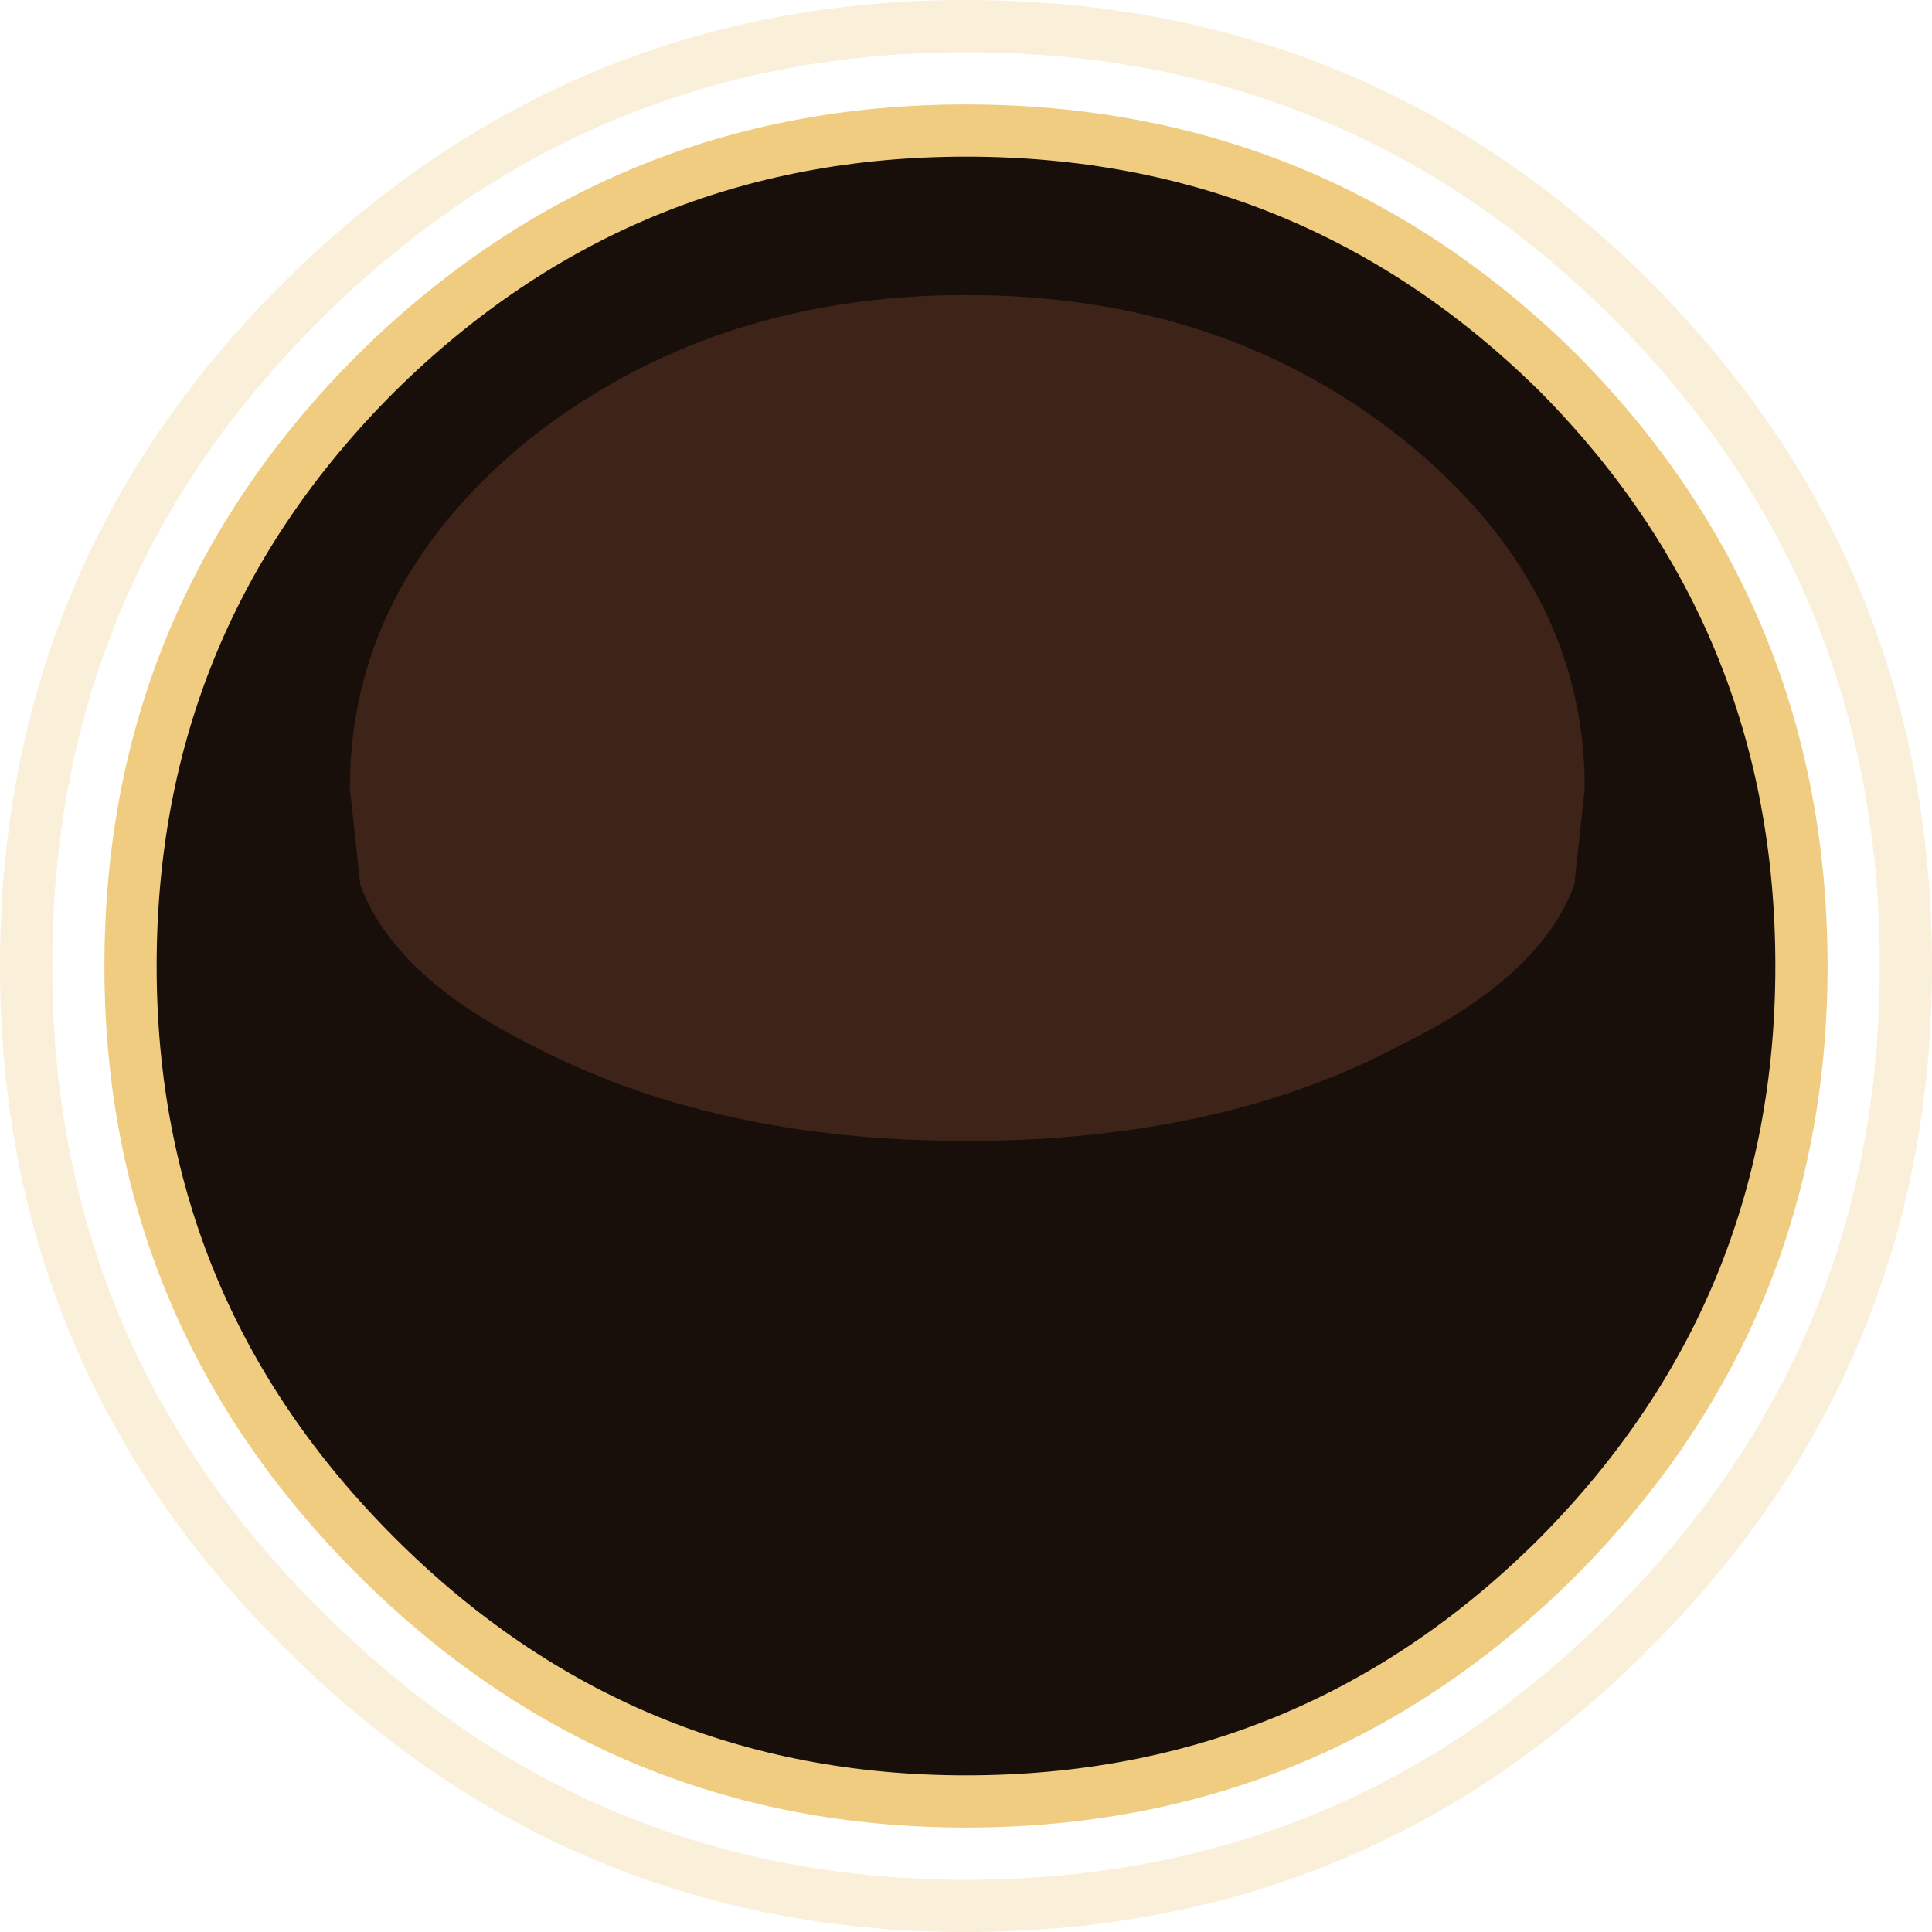 <?xml version="1.0" encoding="UTF-8" standalone="no"?>
<svg xmlns:xlink="http://www.w3.org/1999/xlink" height="37.0px" width="37.0px" xmlns="http://www.w3.org/2000/svg">
  <g transform="matrix(1.0, 0.0, 0.0, 1.0, 18.5, 18.5)">
    <path d="M0.0 -16.0 Q6.65 -16.0 11.35 -11.35 16.0 -6.65 16.0 0.0 16.0 6.6 11.35 11.3 6.65 16.0 0.0 16.0 -6.6 16.0 -11.3 11.3 -16.0 6.6 -16.0 0.0 -16.0 -6.65 -11.3 -11.35 -6.6 -16.0 0.0 -16.0" fill="#180e0a" fill-rule="evenodd" stroke="none"/>
    <path d="M0.0 -18.0 Q7.5 -18.0 12.75 -12.75 18.0 -7.5 18.0 0.0 18.0 7.45 12.75 12.7 7.5 18.0 0.0 18.0 -7.4 18.0 -12.7 12.7 -18.0 7.45 -18.0 0.0 -18.0 -7.5 -12.7 -12.75 -7.4 -18.0 0.0 -18.0" fill="none" stroke="#efcc80" stroke-linecap="round" stroke-linejoin="round" stroke-opacity="0.302" stroke-width="1.0"/>
    <path d="M0.0 -16.0 Q6.65 -16.0 11.35 -11.35 16.0 -6.65 16.0 0.0 16.0 6.6 11.35 11.3 6.65 16.0 0.0 16.0 -6.6 16.0 -11.3 11.3 -16.0 6.6 -16.0 0.0 -16.0 -6.65 -11.3 -11.35 -6.6 -16.0 0.0 -16.0" fill="none" stroke="#efcc80" stroke-linecap="round" stroke-linejoin="round" stroke-width="1.0"/>
    <path d="M-11.8 -3.4 Q-11.8 -7.3 -8.35 -10.1 -4.85 -12.85 0.0 -12.85 4.9 -12.85 8.35 -10.1 11.85 -7.3 11.85 -3.4 L11.65 -1.55 Q11.0 0.2 8.35 1.5 4.9 3.35 0.0 3.35 -4.85 3.35 -8.35 1.5 -10.95 0.2 -11.6 -1.55 L-11.8 -3.4" fill="#3d2318" fill-rule="evenodd" stroke="none"/>
  </g>
</svg>
